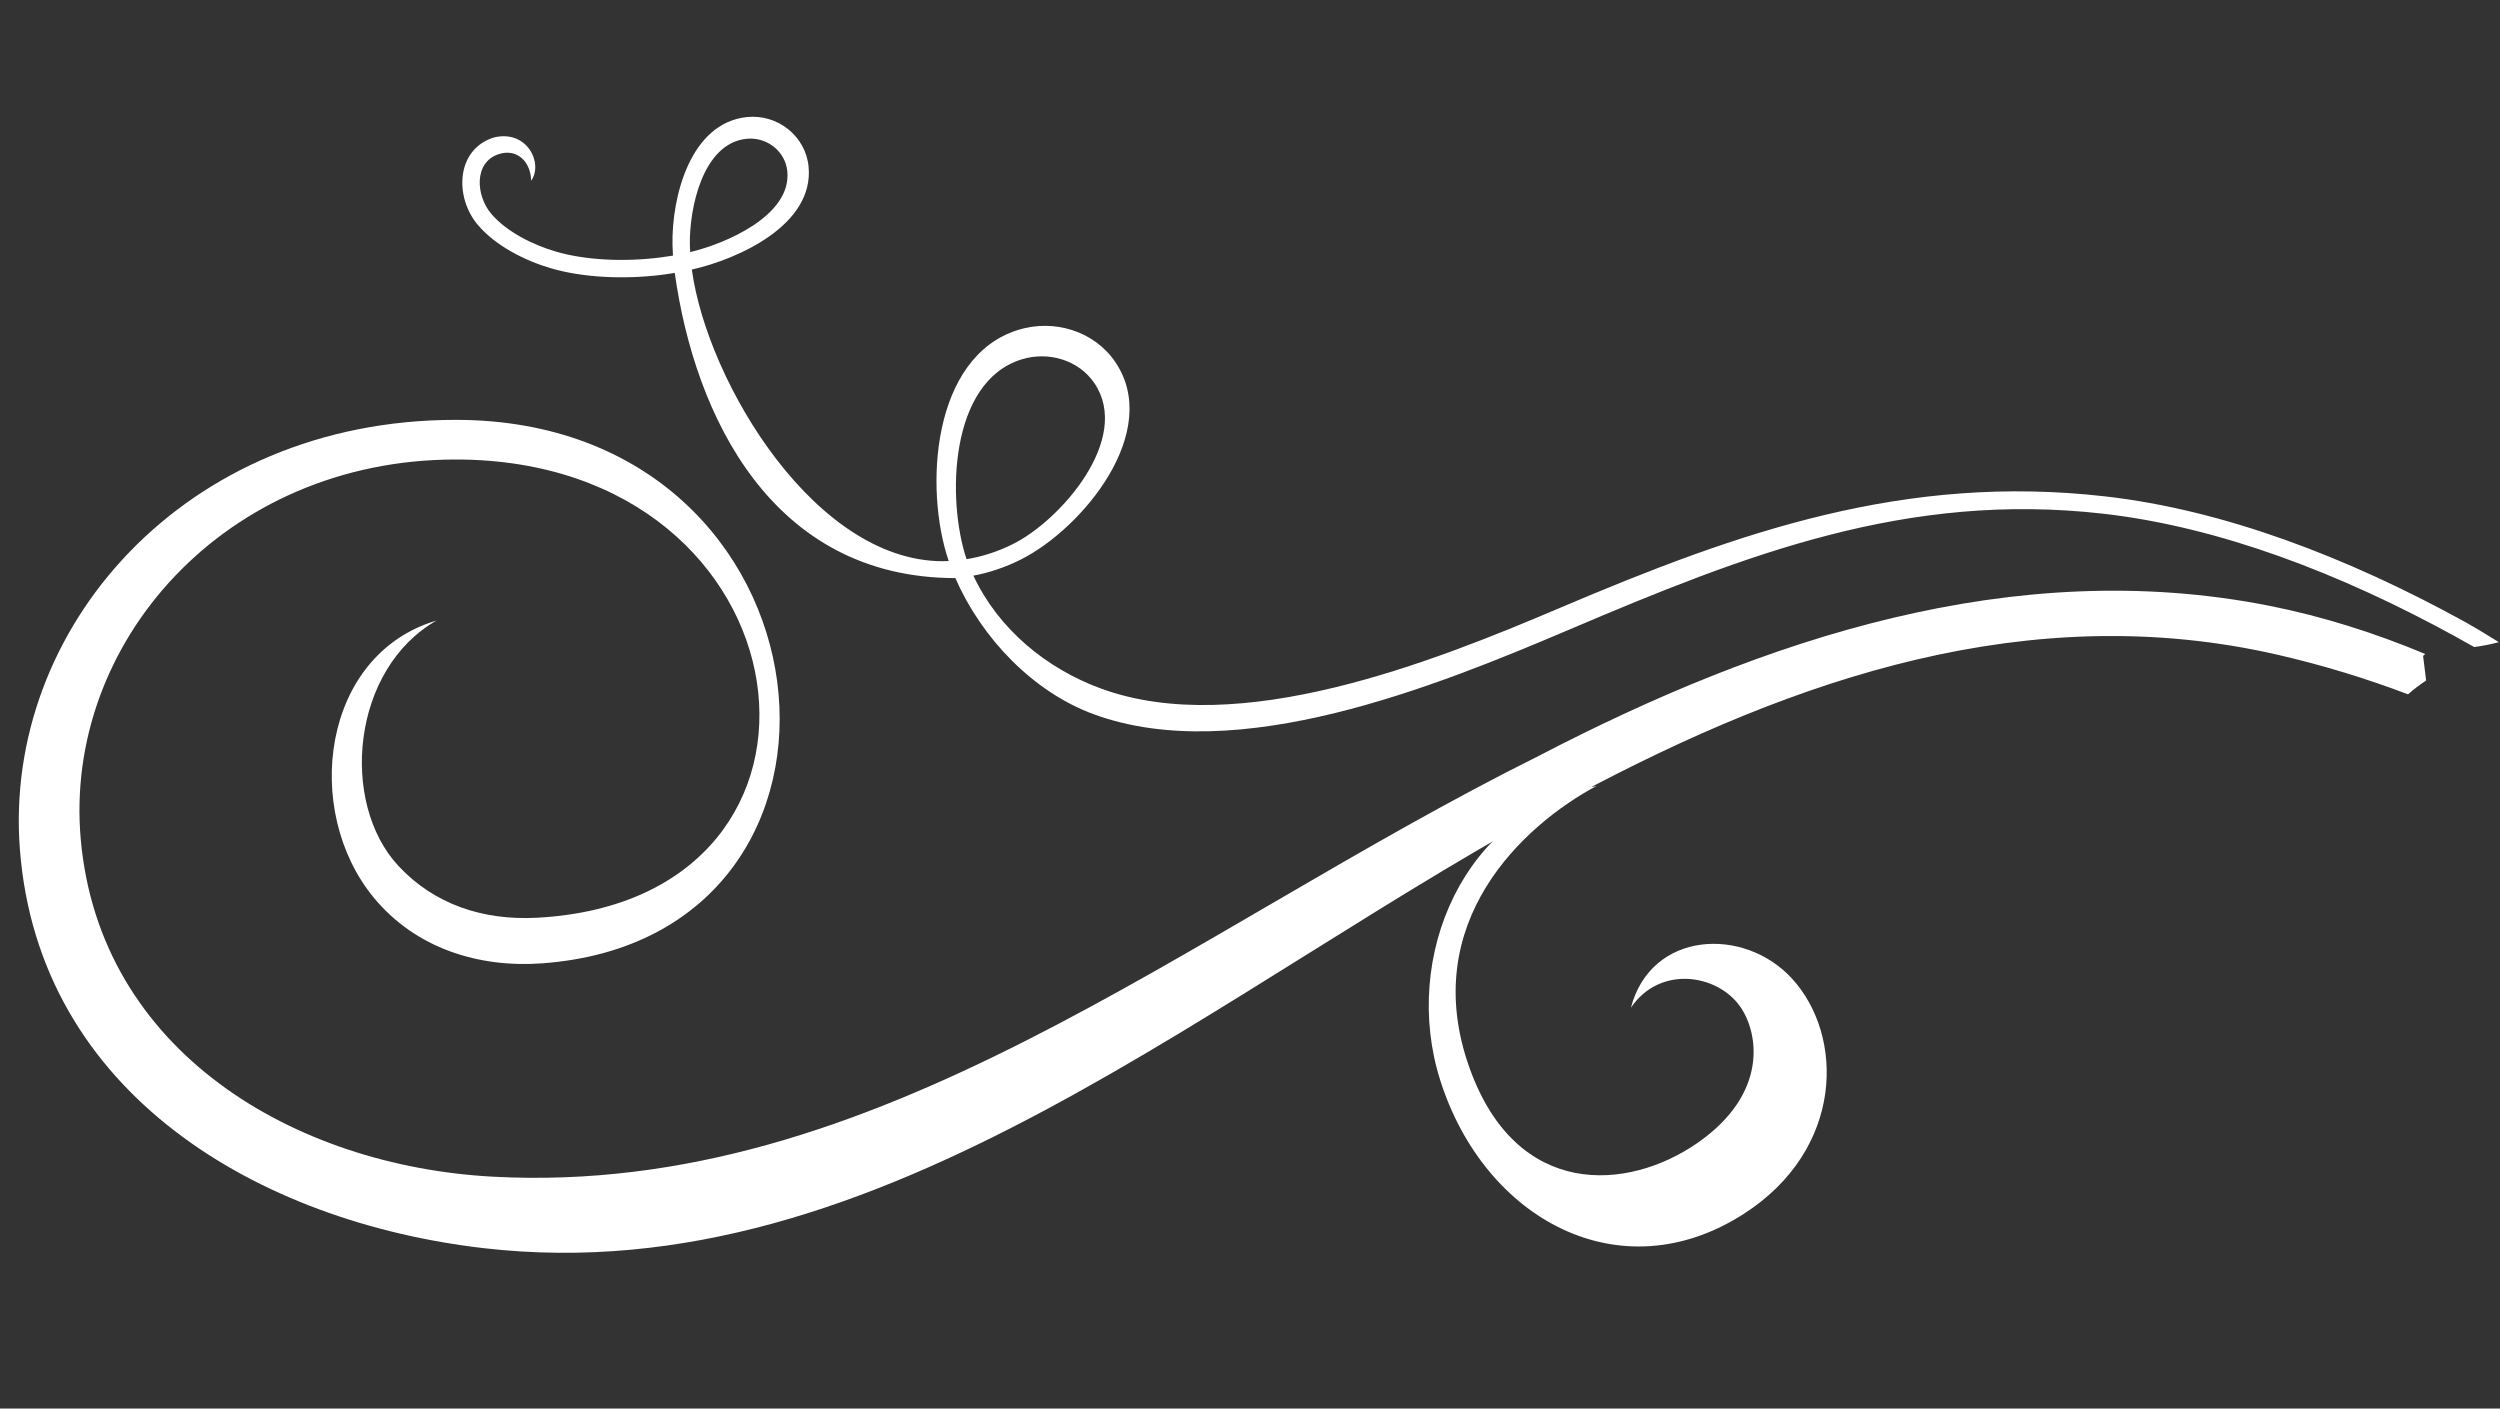<svg xmlns="http://www.w3.org/2000/svg" xmlns:xlink="http://www.w3.org/1999/xlink" width="1640" zoomAndPan="magnify" viewBox="0 0 1230 693" height="924" preserveAspectRatio="xMidYMid meet" version="1.0"><rect x="0" y="0" width="1230" height="693" fill="#333333" stroke="none"/><defs><clipPath id="72bb34906f"><path d="M 227 57 L 1229.113 57 L 1229.113 360 L 227 360 Z M 227 57 " clip-rule="nonzero"/></clipPath></defs><path fill="#ffffff" d="M 785.457 386.711 C 720.504 398.629 689.219 470.793 708.656 531.691 C 730.414 599.906 797.148 636.359 858.004 597.18 C 907.312 565.434 907.582 509.613 881.551 481.332 C 857.949 455.734 812.332 457.965 802.398 495.801 C 816.641 474.77 844.906 479.223 856.152 495.211 C 865.16 508.035 870.293 537.93 835.176 562.312 C 800.938 586.109 746.277 590.062 723.109 525.711 C 697.195 453.816 749.668 405.832 785.457 386.711 Z M 785.457 386.711 " fill-opacity="1" fill-rule="nonzero"/><path fill="#ffffff" d="M 1193.285 321.793 C 1168.254 311.336 1142.578 303.215 1116.504 298.047 C 990.781 273.125 867.711 314.336 757.004 371.93 C 582.152 458.938 431.449 589.09 242.477 578.93 C 144.668 573.664 49.047 517.387 39.73 412.961 C 31.125 316.488 110.684 226.074 224.195 226.074 C 400.98 226.074 429.078 442.363 264.52 451.512 C 237.227 453.031 213.375 444.664 196.031 426.035 C 167.051 394.91 172.918 329.086 214.805 305.297 C 158.277 321.969 148.52 398.914 184.004 441.766 C 204.57 466.582 235.461 476.281 266.867 473.953 C 440.926 461.07 415.117 206.57 224.195 206.57 C 90.52 206.57 1.461 309.469 9.781 417.824 C 19.035 538.301 127.359 601.324 238.051 614.105 C 434.734 636.777 598.367 484.746 776.383 390.676 C 883.648 333.504 998.875 294.137 1120.773 322.18 C 1142.793 327.246 1164.105 333.789 1184.77 341.613 C 1187.477 339.18 1190.434 336.918 1193.656 334.836 C 1193.16 330.805 1192.664 326.766 1192.164 322.73 C 1192.434 322.375 1192.812 322.066 1193.285 321.793 Z M 1193.285 321.793 " fill-opacity="1" fill-rule="evenodd"/><g clip-path="url(#72bb34906f)"><path fill="#ffffff" d="M 1217.297 318.34 C 1214.402 316.691 1211.496 315.062 1208.59 313.469 C 1151.625 282.125 1091.926 259.273 1034.836 252.75 C 938.273 241.711 858.879 272.816 771.777 309.883 C 706.074 337.848 608.824 377.18 538.375 351.508 C 508.285 340.547 482.977 313.988 470.027 284.422 C 379.637 284.344 341.758 204.41 331.984 134.281 C 330.035 134.605 328.078 134.891 326.113 135.152 C 306.457 137.652 286.309 136.434 271.289 132.059 C 258.355 128.312 243.816 120.98 235.102 110.66 C 223.539 96.969 224.359 73.812 242.598 67.746 C 258.996 63.355 267.523 80.098 261.328 88.945 C 261.184 79.742 254.5 72.805 245.285 75.863 C 232.996 79.941 234.16 96.258 241.648 105.129 C 249.234 114.105 262.395 120.559 273.672 123.836 C 287.645 127.898 306.516 129.023 325.039 126.652 C 327.062 126.398 329.086 126.094 331.094 125.758 C 330.969 123.941 330.891 122.148 330.863 120.402 C 330.434 96.969 339.598 60.375 367.613 57.582 C 382.598 56.094 396.379 66.918 397.824 82.031 C 400.559 110.426 363.766 127.336 340.387 132.625 C 347.891 188.109 402.242 278.895 466.773 276.047 C 454.582 240.371 458.473 175.352 501.09 162.262 C 518.551 156.906 538.281 162.762 548.703 178.086 C 571.988 212.34 532.492 260.172 502.117 275.355 C 494.504 279.164 486.684 281.758 478.91 283.227 C 491.191 309.512 514.863 328.996 541.883 338.84 C 609.656 363.527 704.363 325.945 767.594 299.031 C 856.203 261.336 937.578 232.992 1035.805 244.23 C 1094.102 250.887 1154.859 274.109 1212.719 305.945 C 1216.305 307.922 1222.074 311.348 1229.418 315.934 C 1225.348 317.066 1221.238 317.809 1217.297 318.34 Z M 475.551 275.125 C 483.148 273.887 490.824 271.438 498.293 267.711 C 521.547 256.234 557.082 215.945 538.414 188.473 C 530.609 177 515.727 172.797 502.703 176.793 C 466.988 187.766 465.773 246.035 475.551 275.125 Z M 339.418 120.262 C 339.438 121.504 339.488 122.758 339.562 124.031 C 356.949 119.898 389.453 106.086 387.367 84.312 C 386.41 74.355 377.211 67.301 367.387 68.277 C 345.539 70.457 339.098 102.996 339.418 120.262 Z M 339.418 120.262 " fill-opacity="1" fill-rule="nonzero"/></g></svg>